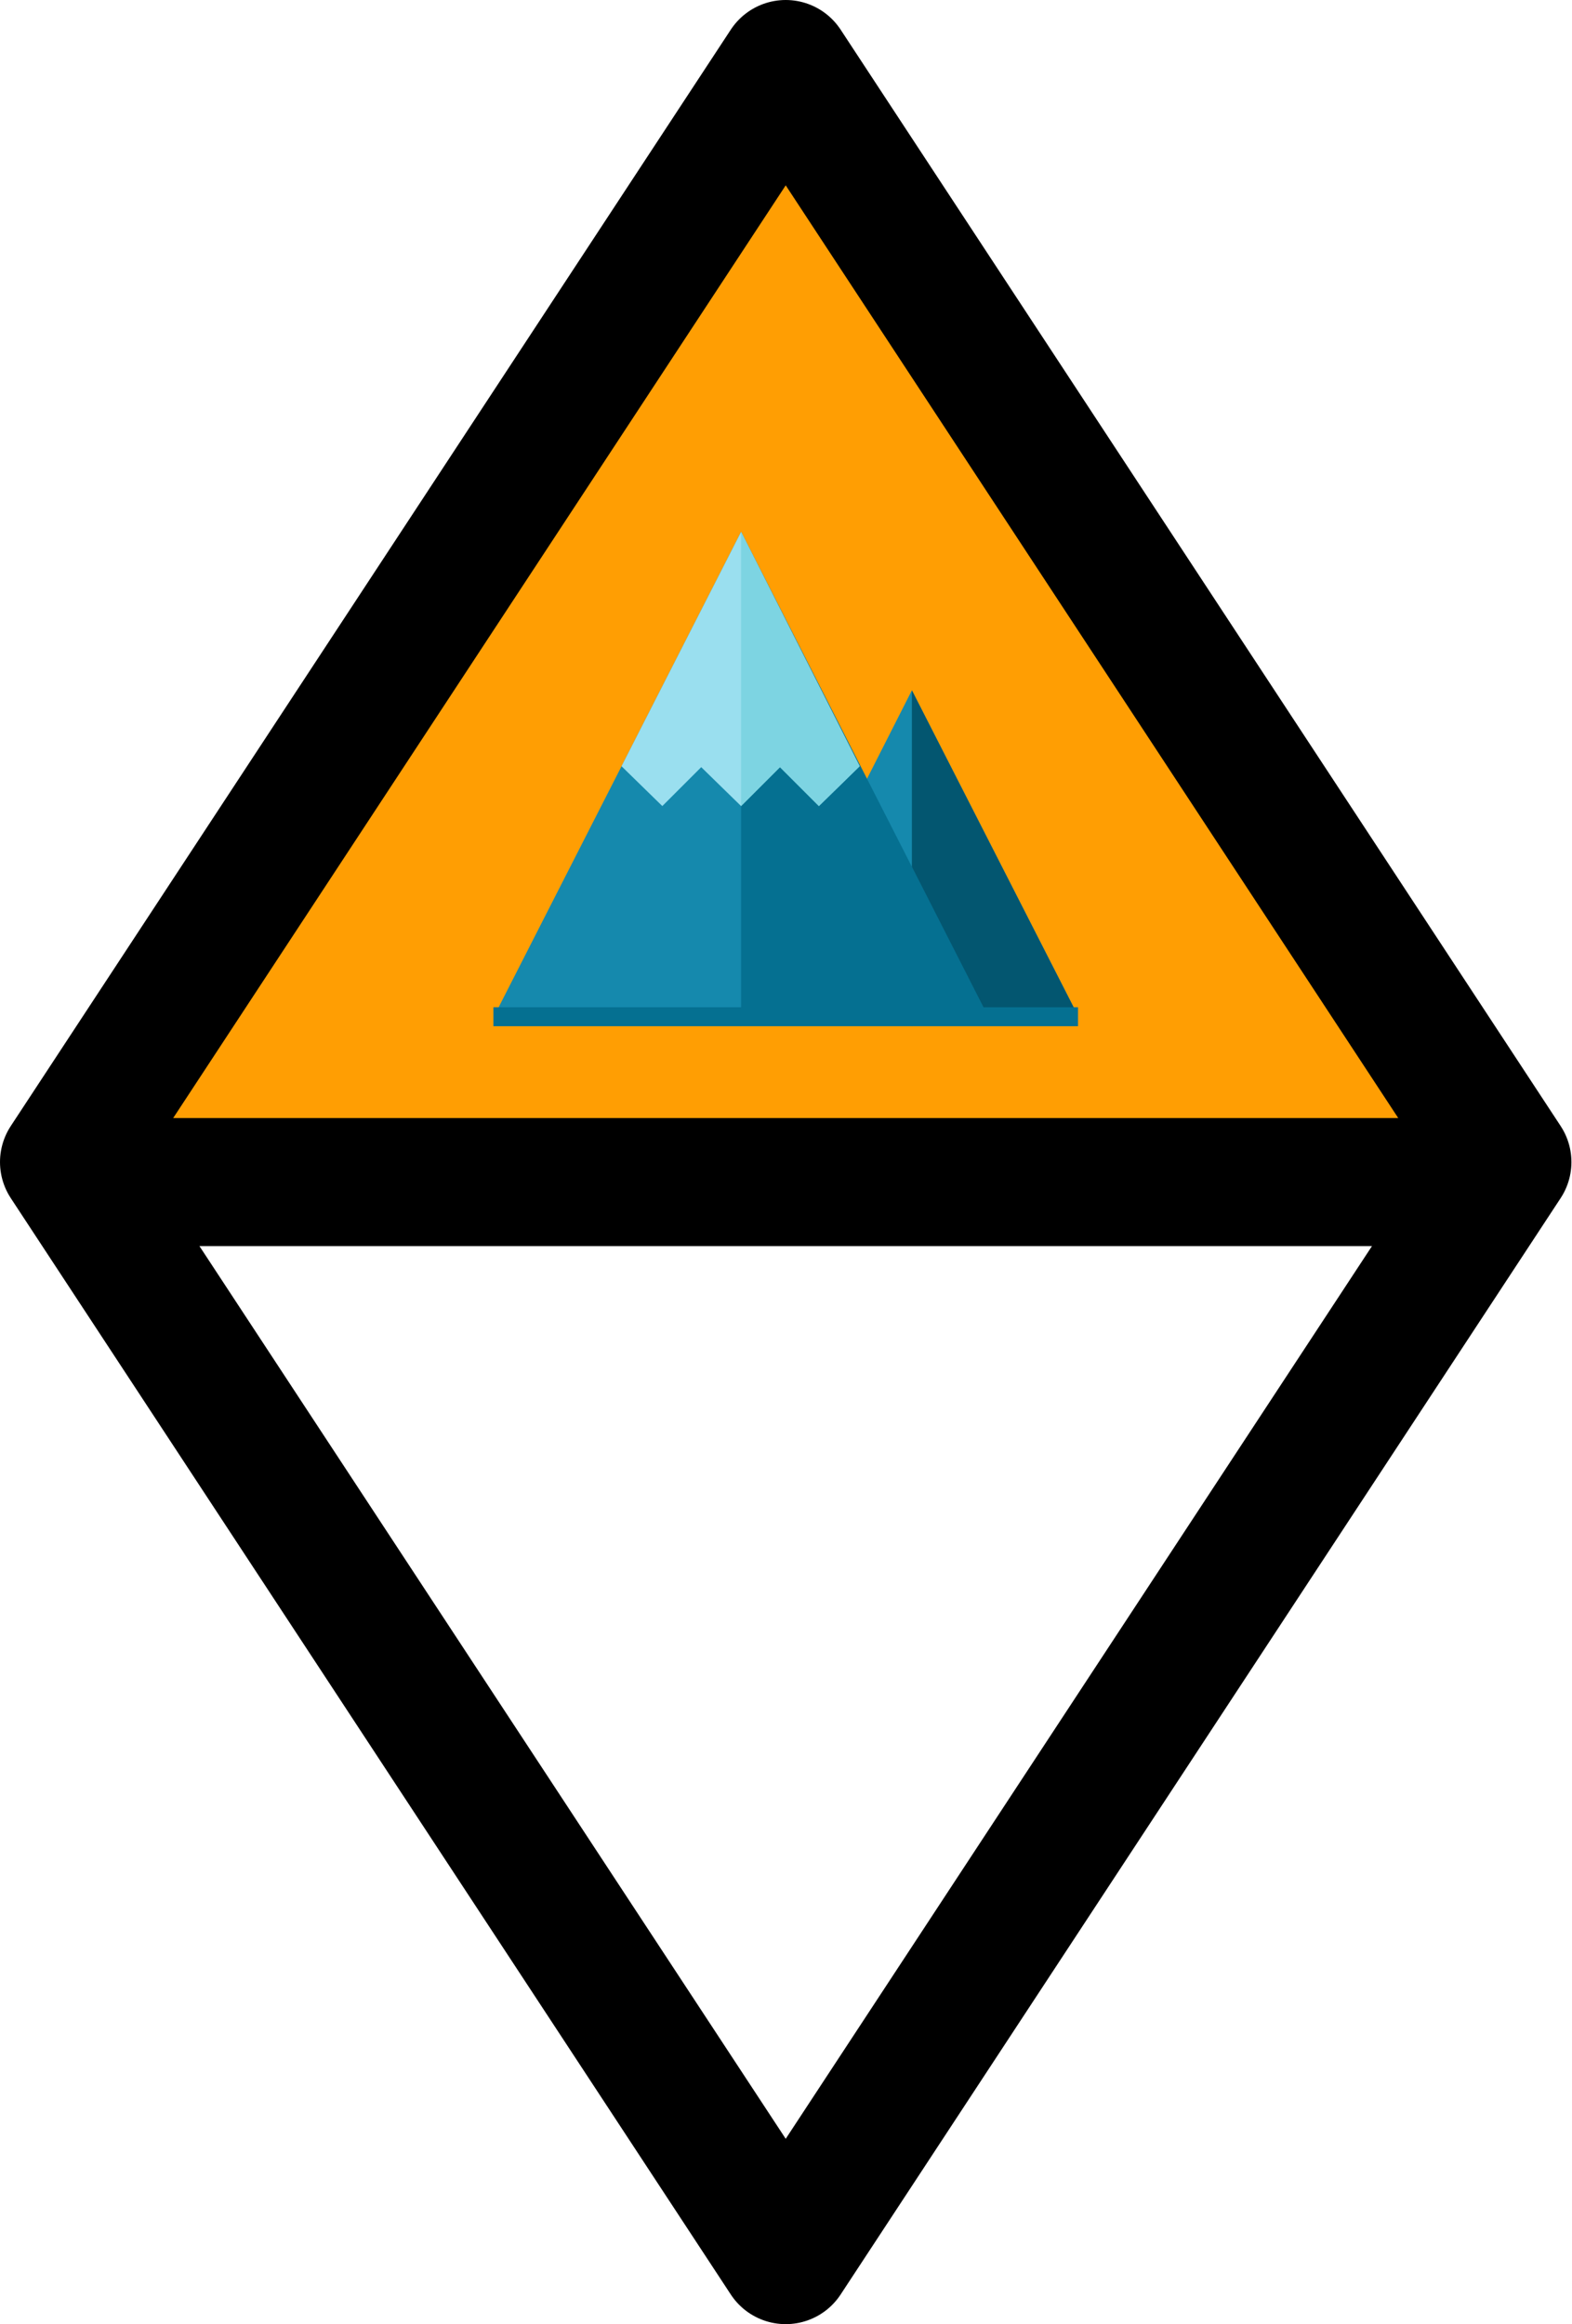 <?xml version="1.0" encoding="UTF-8" standalone="no"?><!DOCTYPE svg PUBLIC "-//W3C//DTD SVG 1.1//EN" "http://www.w3.org/Graphics/SVG/1.1/DTD/svg11.dtd"><svg width="100%" height="100%" viewBox="0 0 1745 2580" version="1.1" xmlns="http://www.w3.org/2000/svg" xmlns:xlink="http://www.w3.org/1999/xlink" xml:space="preserve" style="fill-rule:evenodd;clip-rule:evenodd;stroke-linecap:round;stroke-linejoin:round;stroke-miterlimit:1.5;"><path d="M872.179,100.38l781.501,1198.89l-1563,0l781.501,-1198.89Z" style="fill:#ff9e03;"/><path d="M872.179,72.917l799.263,1217.07l-799.263,1217.07l-799.262,-1217.07l799.262,-1217.07Z" style="fill:none;stroke:#000;stroke-width:145.83px;"/><g><path d="M1194.48,1123.38l-182.237,15.801l-181.184,-15.801l181.184,-357.101l182.237,357.101Z" style="fill:#1589ad;fill-rule:nonzero;"/><path d="M1012.24,766.275l182.237,357.101l-182.237,15.801" style="fill:#035670;fill-rule:nonzero;"/><path d="M1090.19,1116l-267.562,23.175l-270.722,-17.908l270.722,-530.911l267.562,525.644Z" style="fill:#1589ad;fill-rule:nonzero;"/><path d="M822.633,590.358l270.722,530.911l-270.722,17.908" style="fill:#057091;fill-rule:nonzero;"/><path d="M865.822,851.6l43.189,43.189l45.296,-44.242l-131.674,-260.189l-132.728,260.189l45.296,44.242l43.189,-43.189l44.243,43.189l43.189,-43.189Z" style="fill:#9adfef;fill-rule:nonzero;"/><path d="M822.633,894.789l43.189,-43.189l43.189,43.189l45.296,-44.242l-131.674,-260.189" style="fill:#7dd4e2;fill-rule:nonzero;"/><rect x="547.697" y="1118.11" width="648.964" height="21.068" style="fill:#057091;"/></g><path d="M1651.46,1276.66c0,-19.605 -15.917,-35.522 -35.523,-35.522l-1487.52,0c-19.606,0 -35.523,15.917 -35.523,35.522l0,71.046c0,19.606 15.917,35.523 35.523,35.523l1487.52,0c19.606,0 35.523,-15.917 35.523,-35.523l0,-71.046Z"/></svg>